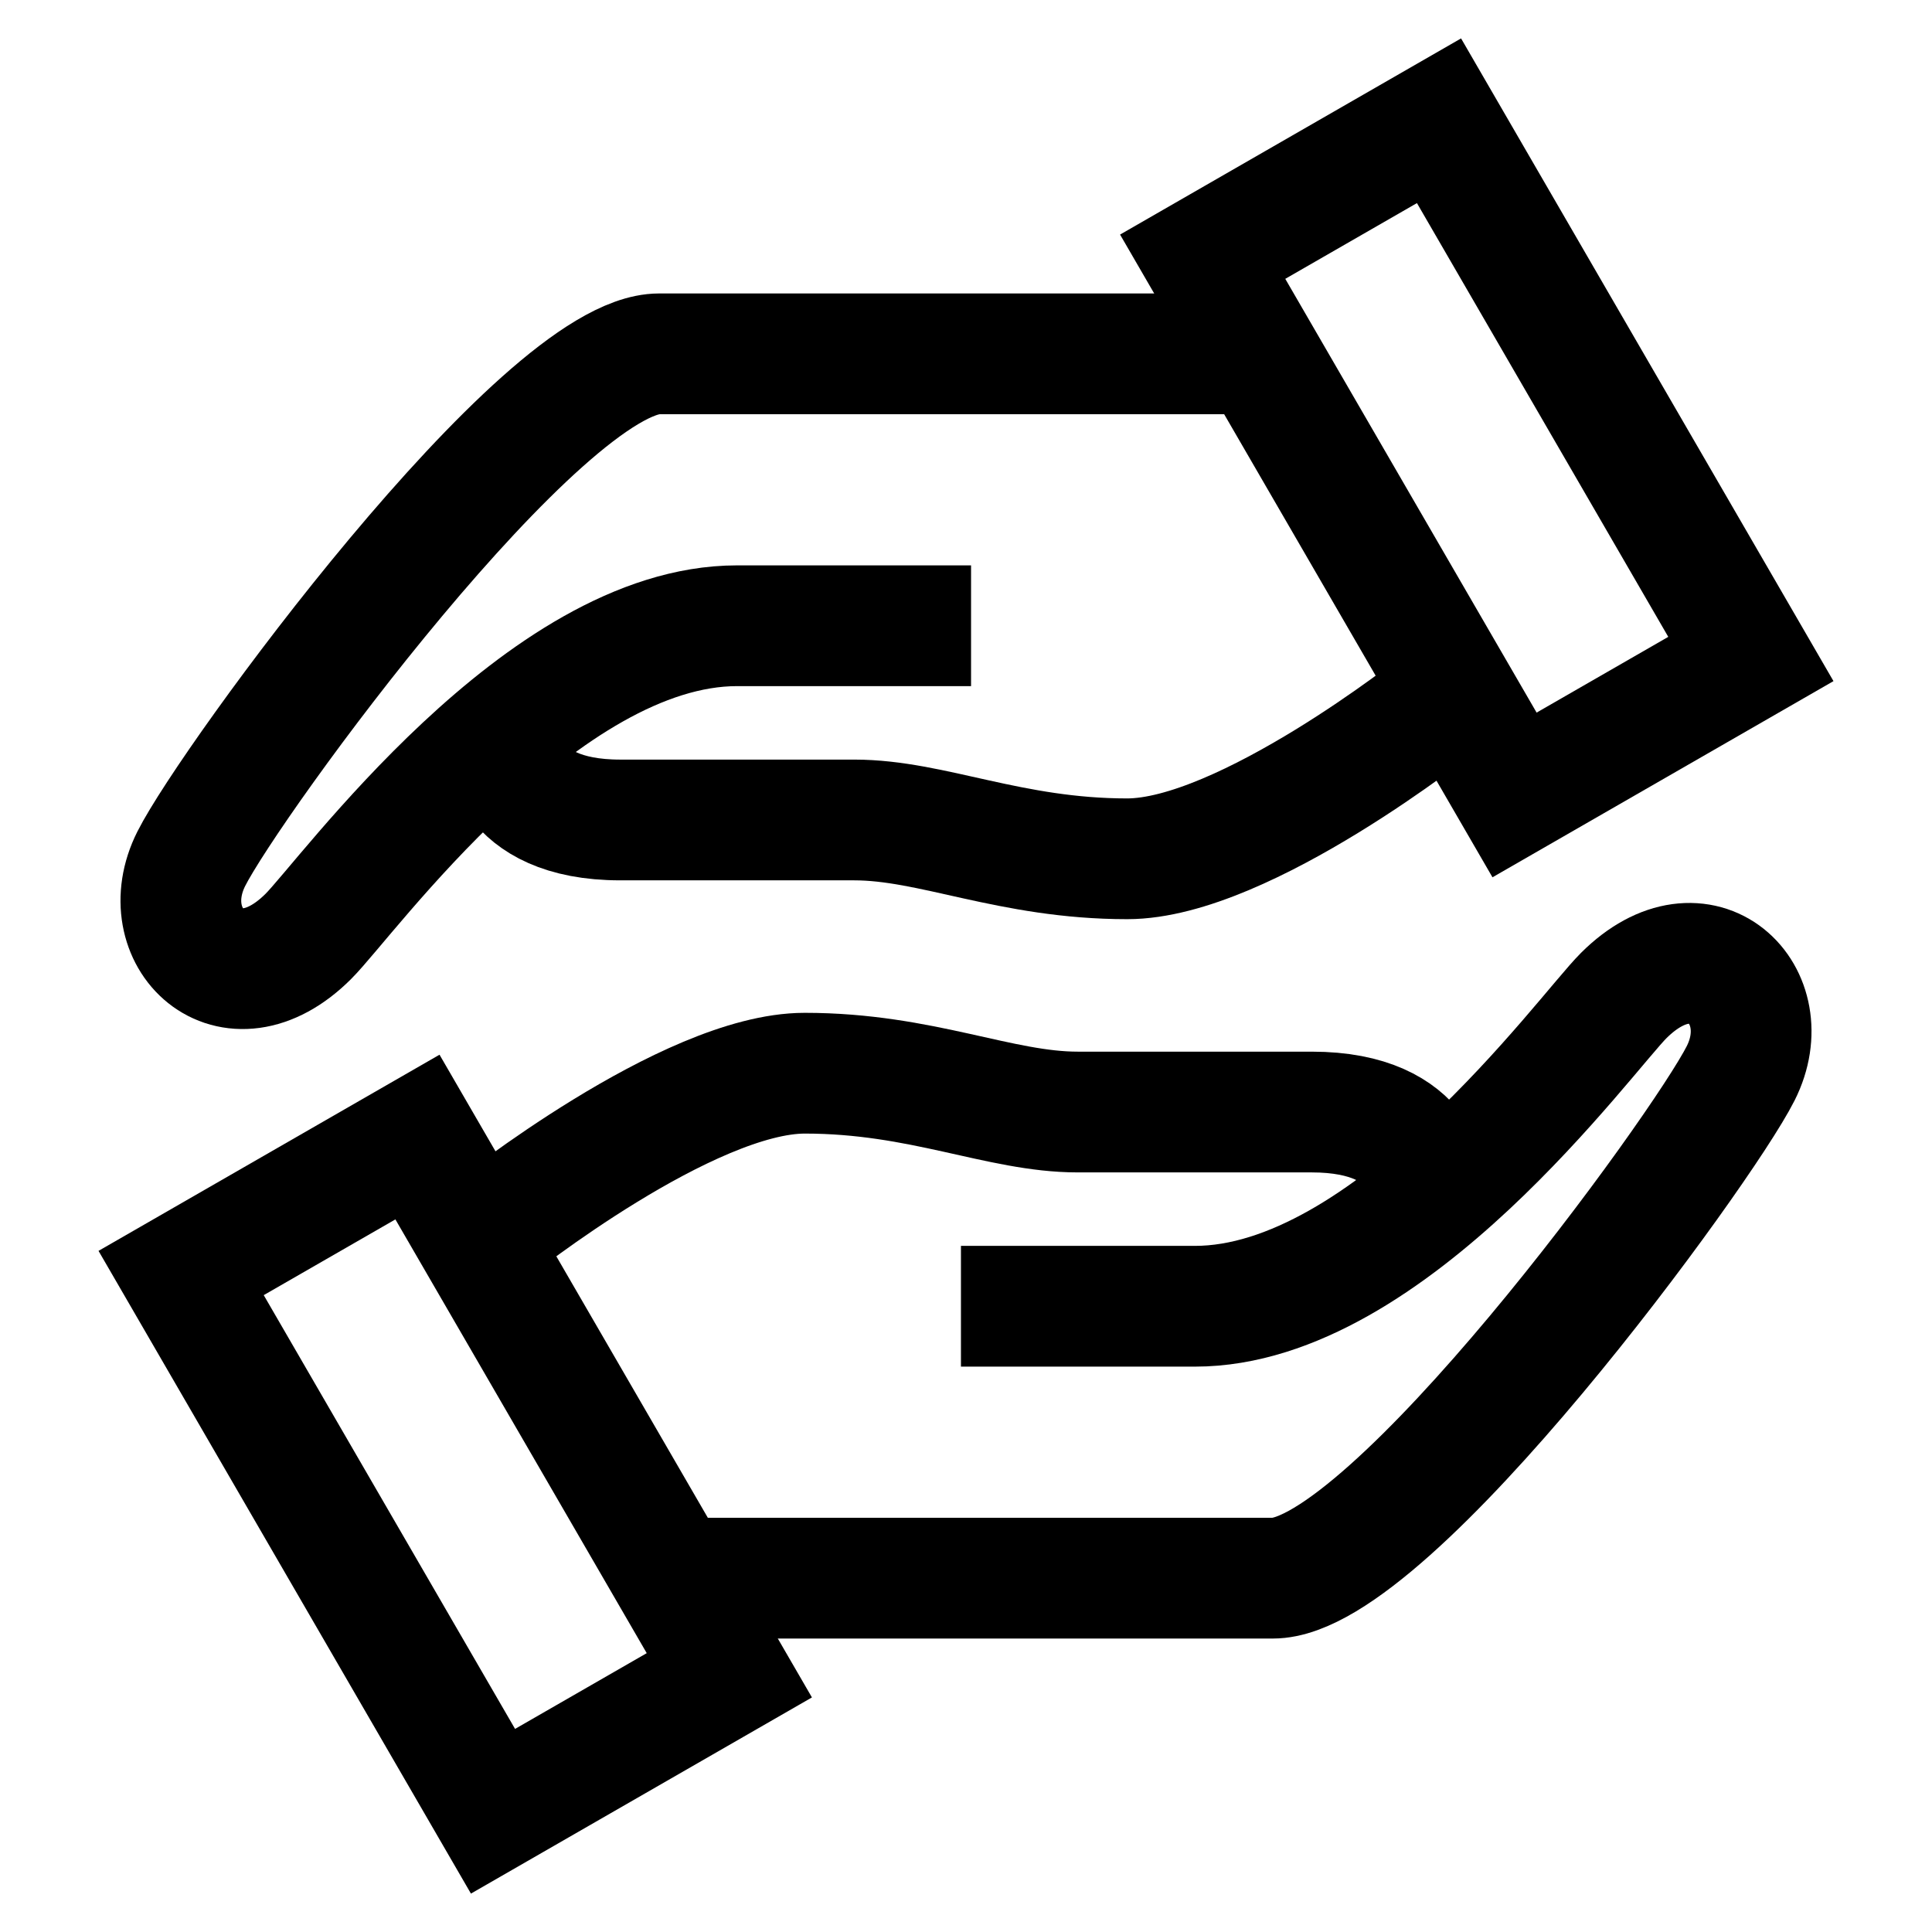 <svg xmlns="http://www.w3.org/2000/svg" width="512" height="512" viewBox="0 0 512 512">
  <title>hands</title>
  <polygon points="193.28 443.97 130.65 480 48 337.36 110.63 301.33 193.28 443.97" fill="none" stroke="#000" stroke-linecap="butt" stroke-linejoin="miter" stroke-width="32"/>
  <path d="M182.31,418.23h155c31,0,113.64-113.23,124-133.82s-10.33-41.18-31-20.59c-10.33,10.29-62,82.35-113.65,82.35h-62" fill="none" stroke="#000" stroke-linecap="butt" stroke-linejoin="miter" stroke-width="32"/>
  <path d="M378.6,315.29s0-20.59-31-20.59h-62c-20.66,0-41.33-10.29-72.32-10.29s-82.65,41.17-82.65,41.17" fill="none" stroke="#000" stroke-linecap="butt" stroke-linejoin="miter" stroke-width="32"/>
  <polygon points="318.72 68.03 381.35 32 464 174.64 401.37 210.67 318.72 68.03" fill="none" stroke="#000" stroke-linecap="butt" stroke-linejoin="miter" stroke-width="32"/>
  <path d="M329.69,93.77h-155c-31,0-113.64,113.23-124,133.82s10.33,41.18,31,20.59c10.33-10.29,62-82.35,113.65-82.35h62" fill="none" stroke="#000" stroke-linecap="butt" stroke-linejoin="miter" stroke-width="32"/>
  <path d="M133.4,196.71s0,20.59,31,20.59h62c20.66,0,41.33,10.29,72.32,10.29s82.65-41.17,82.65-41.17" fill="none" stroke="#000" stroke-linecap="butt" stroke-linejoin="miter" stroke-width="32"/>
</svg>
